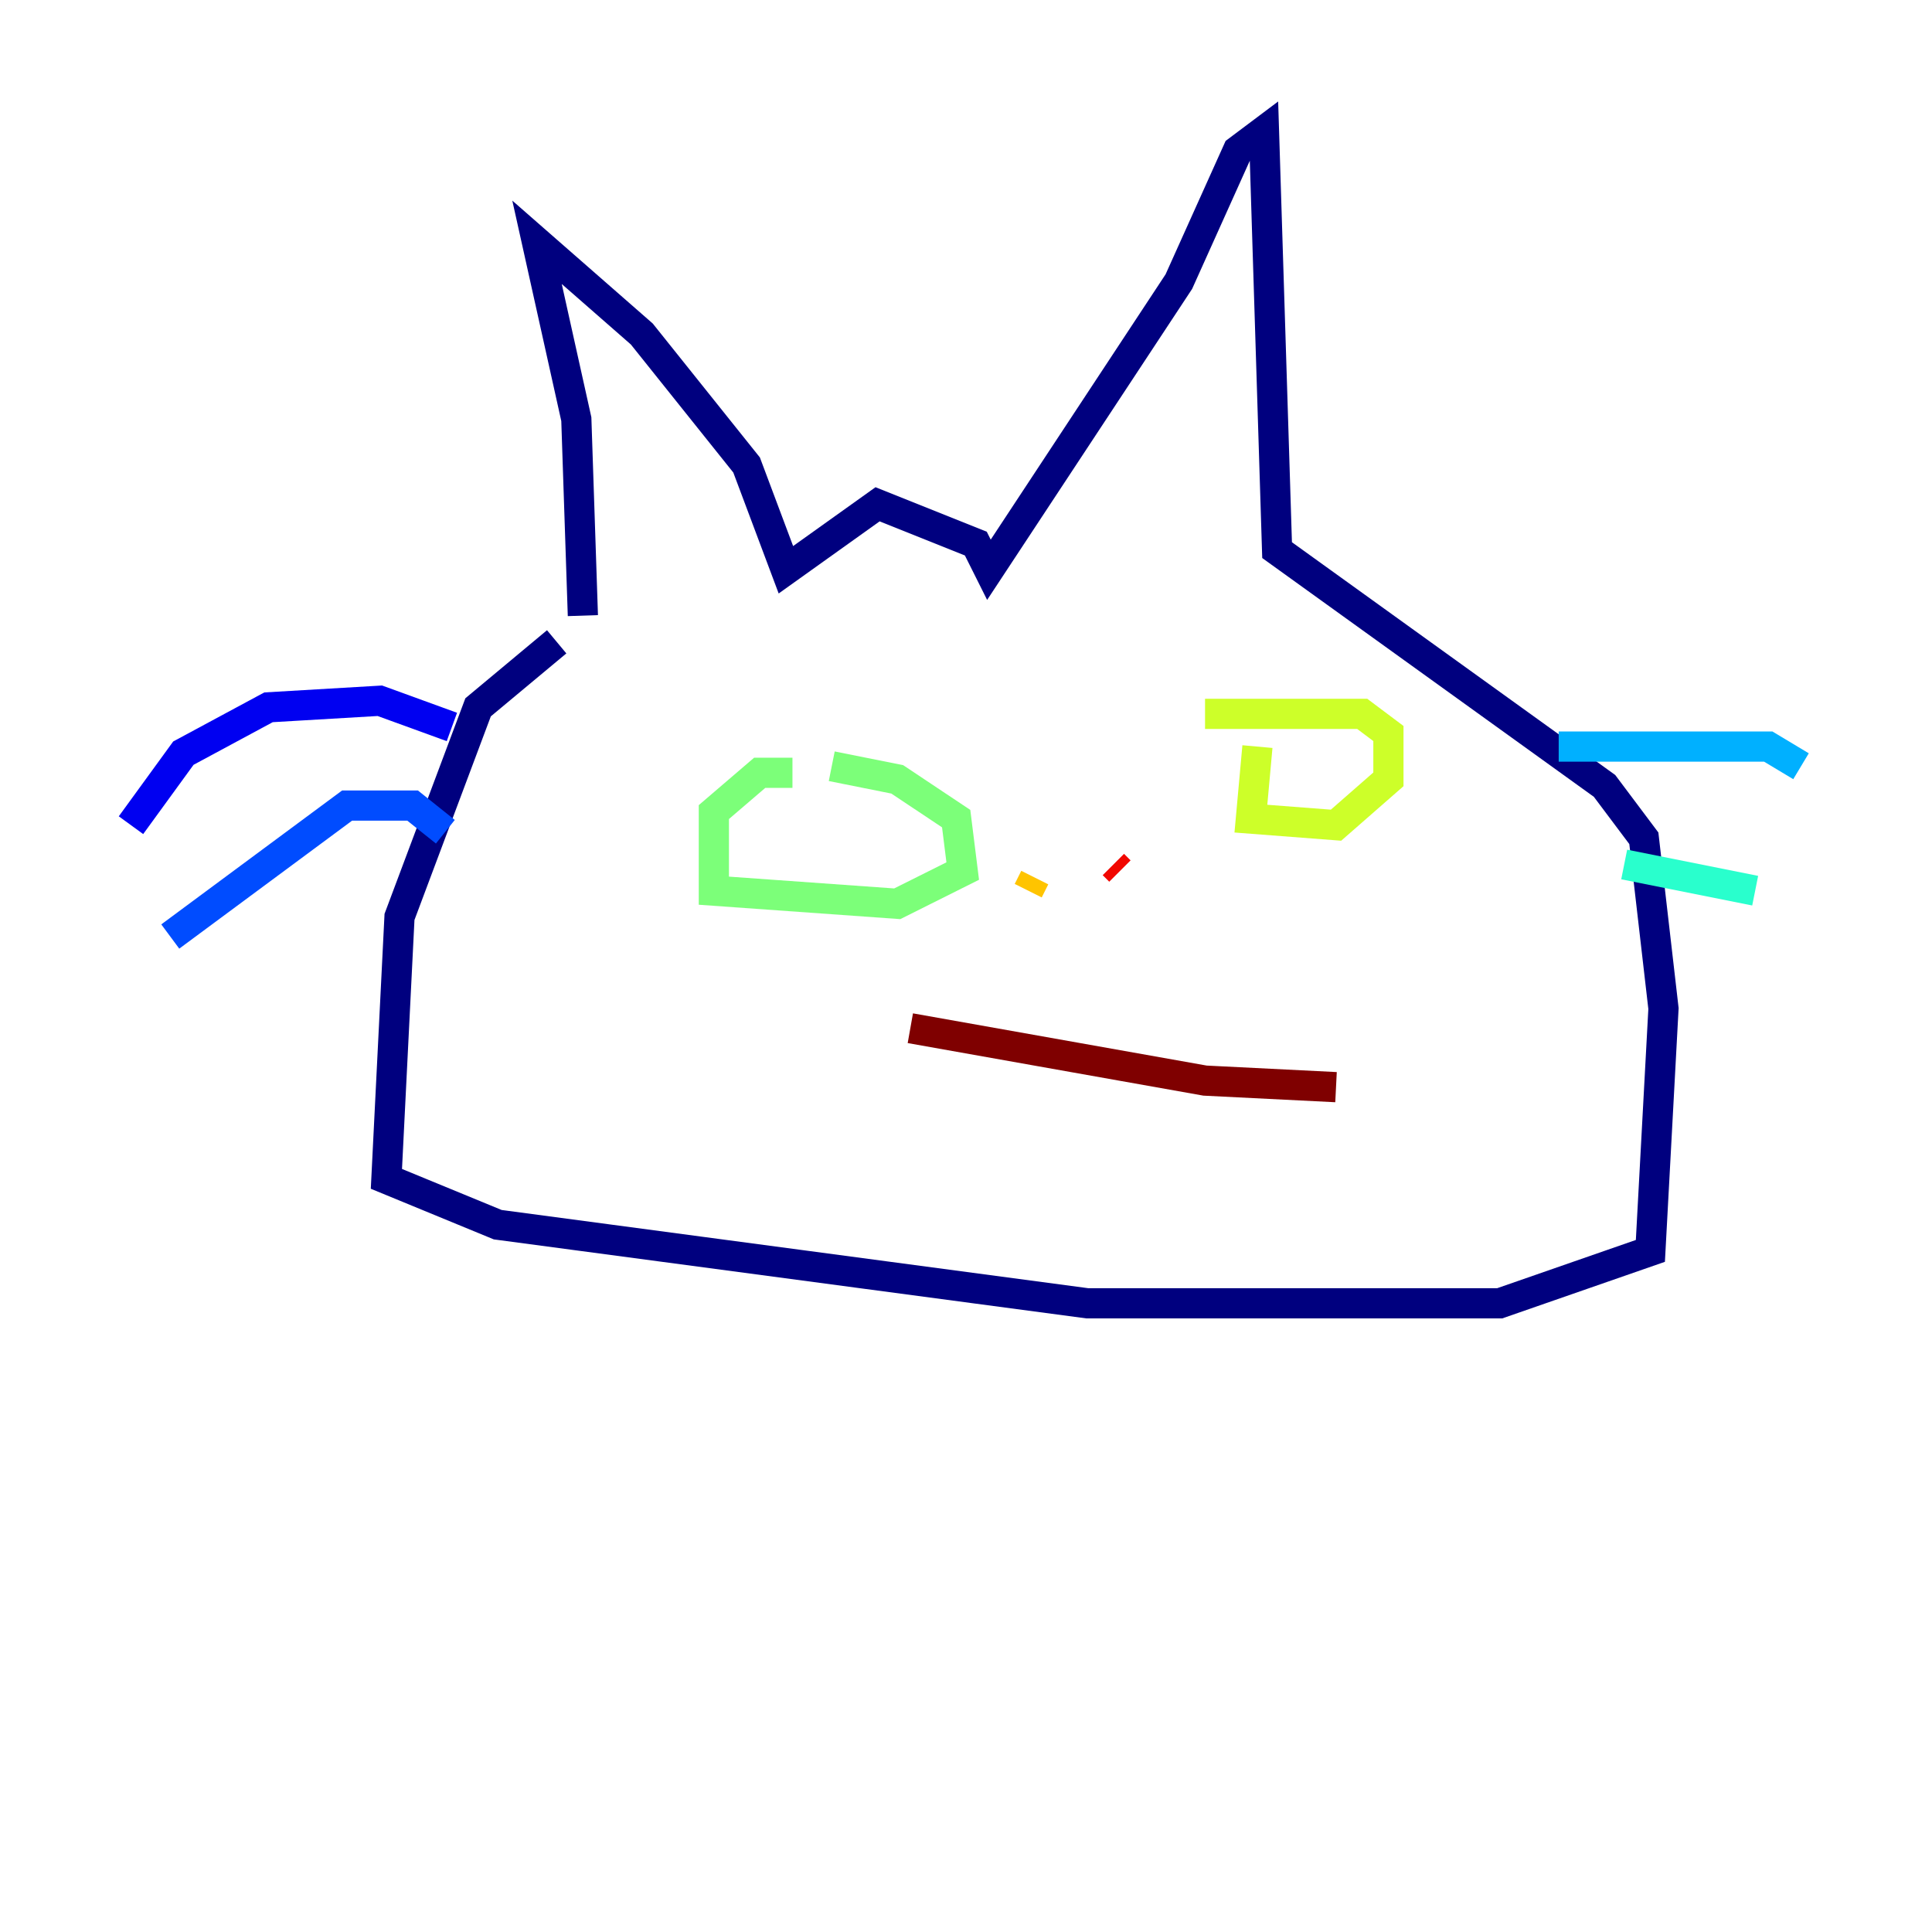 <?xml version="1.0" encoding="utf-8" ?>
<svg baseProfile="tiny" height="128" version="1.2" viewBox="0,0,128,128" width="128" xmlns="http://www.w3.org/2000/svg" xmlns:ev="http://www.w3.org/2001/xml-events" xmlns:xlink="http://www.w3.org/1999/xlink"><defs /><polyline fill="none" points="38.617,40.786 38.183,27.77 35.58,16.054 42.522,22.129 49.464,30.807 52.068,37.749 58.142,33.41 64.651,36.014 65.519,37.749 78.102,18.658 82.007,9.98 83.742,8.678 84.61,36.447 106.305,52.068 108.909,55.539 110.21,66.82 109.342,82.875 99.363,86.346 72.027,86.346 32.976,81.139 25.6,78.102 26.468,60.746 31.675,46.861 36.881,42.522" stroke="#00007f" stroke-width="2" /><polyline fill="none" points="29.939,48.163 25.166,46.427 17.79,46.861 12.149,49.898 8.678,54.671" stroke="#0000f1" stroke-width="2" /><polyline fill="none" points="29.505,55.105 27.336,53.37 22.997,53.37 11.281,62.047" stroke="#004cff" stroke-width="2" /><polyline fill="none" points="103.268,49.464 117.153,49.464 119.322,50.766" stroke="#00b0ff" stroke-width="2" /><polyline fill="none" points="107.607,57.275 116.285,59.01" stroke="#29ffcd" stroke-width="2" /><polyline fill="none" points="52.502,51.2 50.332,51.2 47.295,53.803 47.295,59.01 59.444,59.878 63.783,57.709 63.349,54.237 59.444,51.634 55.105,50.766" stroke="#7cff79" stroke-width="2" /><polyline fill="none" points="83.308,49.464 82.875,54.237 88.515,54.671 91.986,51.634 91.986,48.597 90.251,47.295 79.837,47.295" stroke="#cdff29" stroke-width="2" /><polyline fill="none" points="68.556,58.142 68.122,59.01" stroke="#ffc400" stroke-width="2" /><polyline fill="none" points="74.63,59.01 74.63,59.01" stroke="#ff6700" stroke-width="2" /><polyline fill="none" points="73.763,57.275 74.197,57.709" stroke="#f10700" stroke-width="2" /><polyline fill="none" points="60.312,68.122 79.837,71.593 88.515,72.027" stroke="#7f0000" stroke-width="2" /></svg>